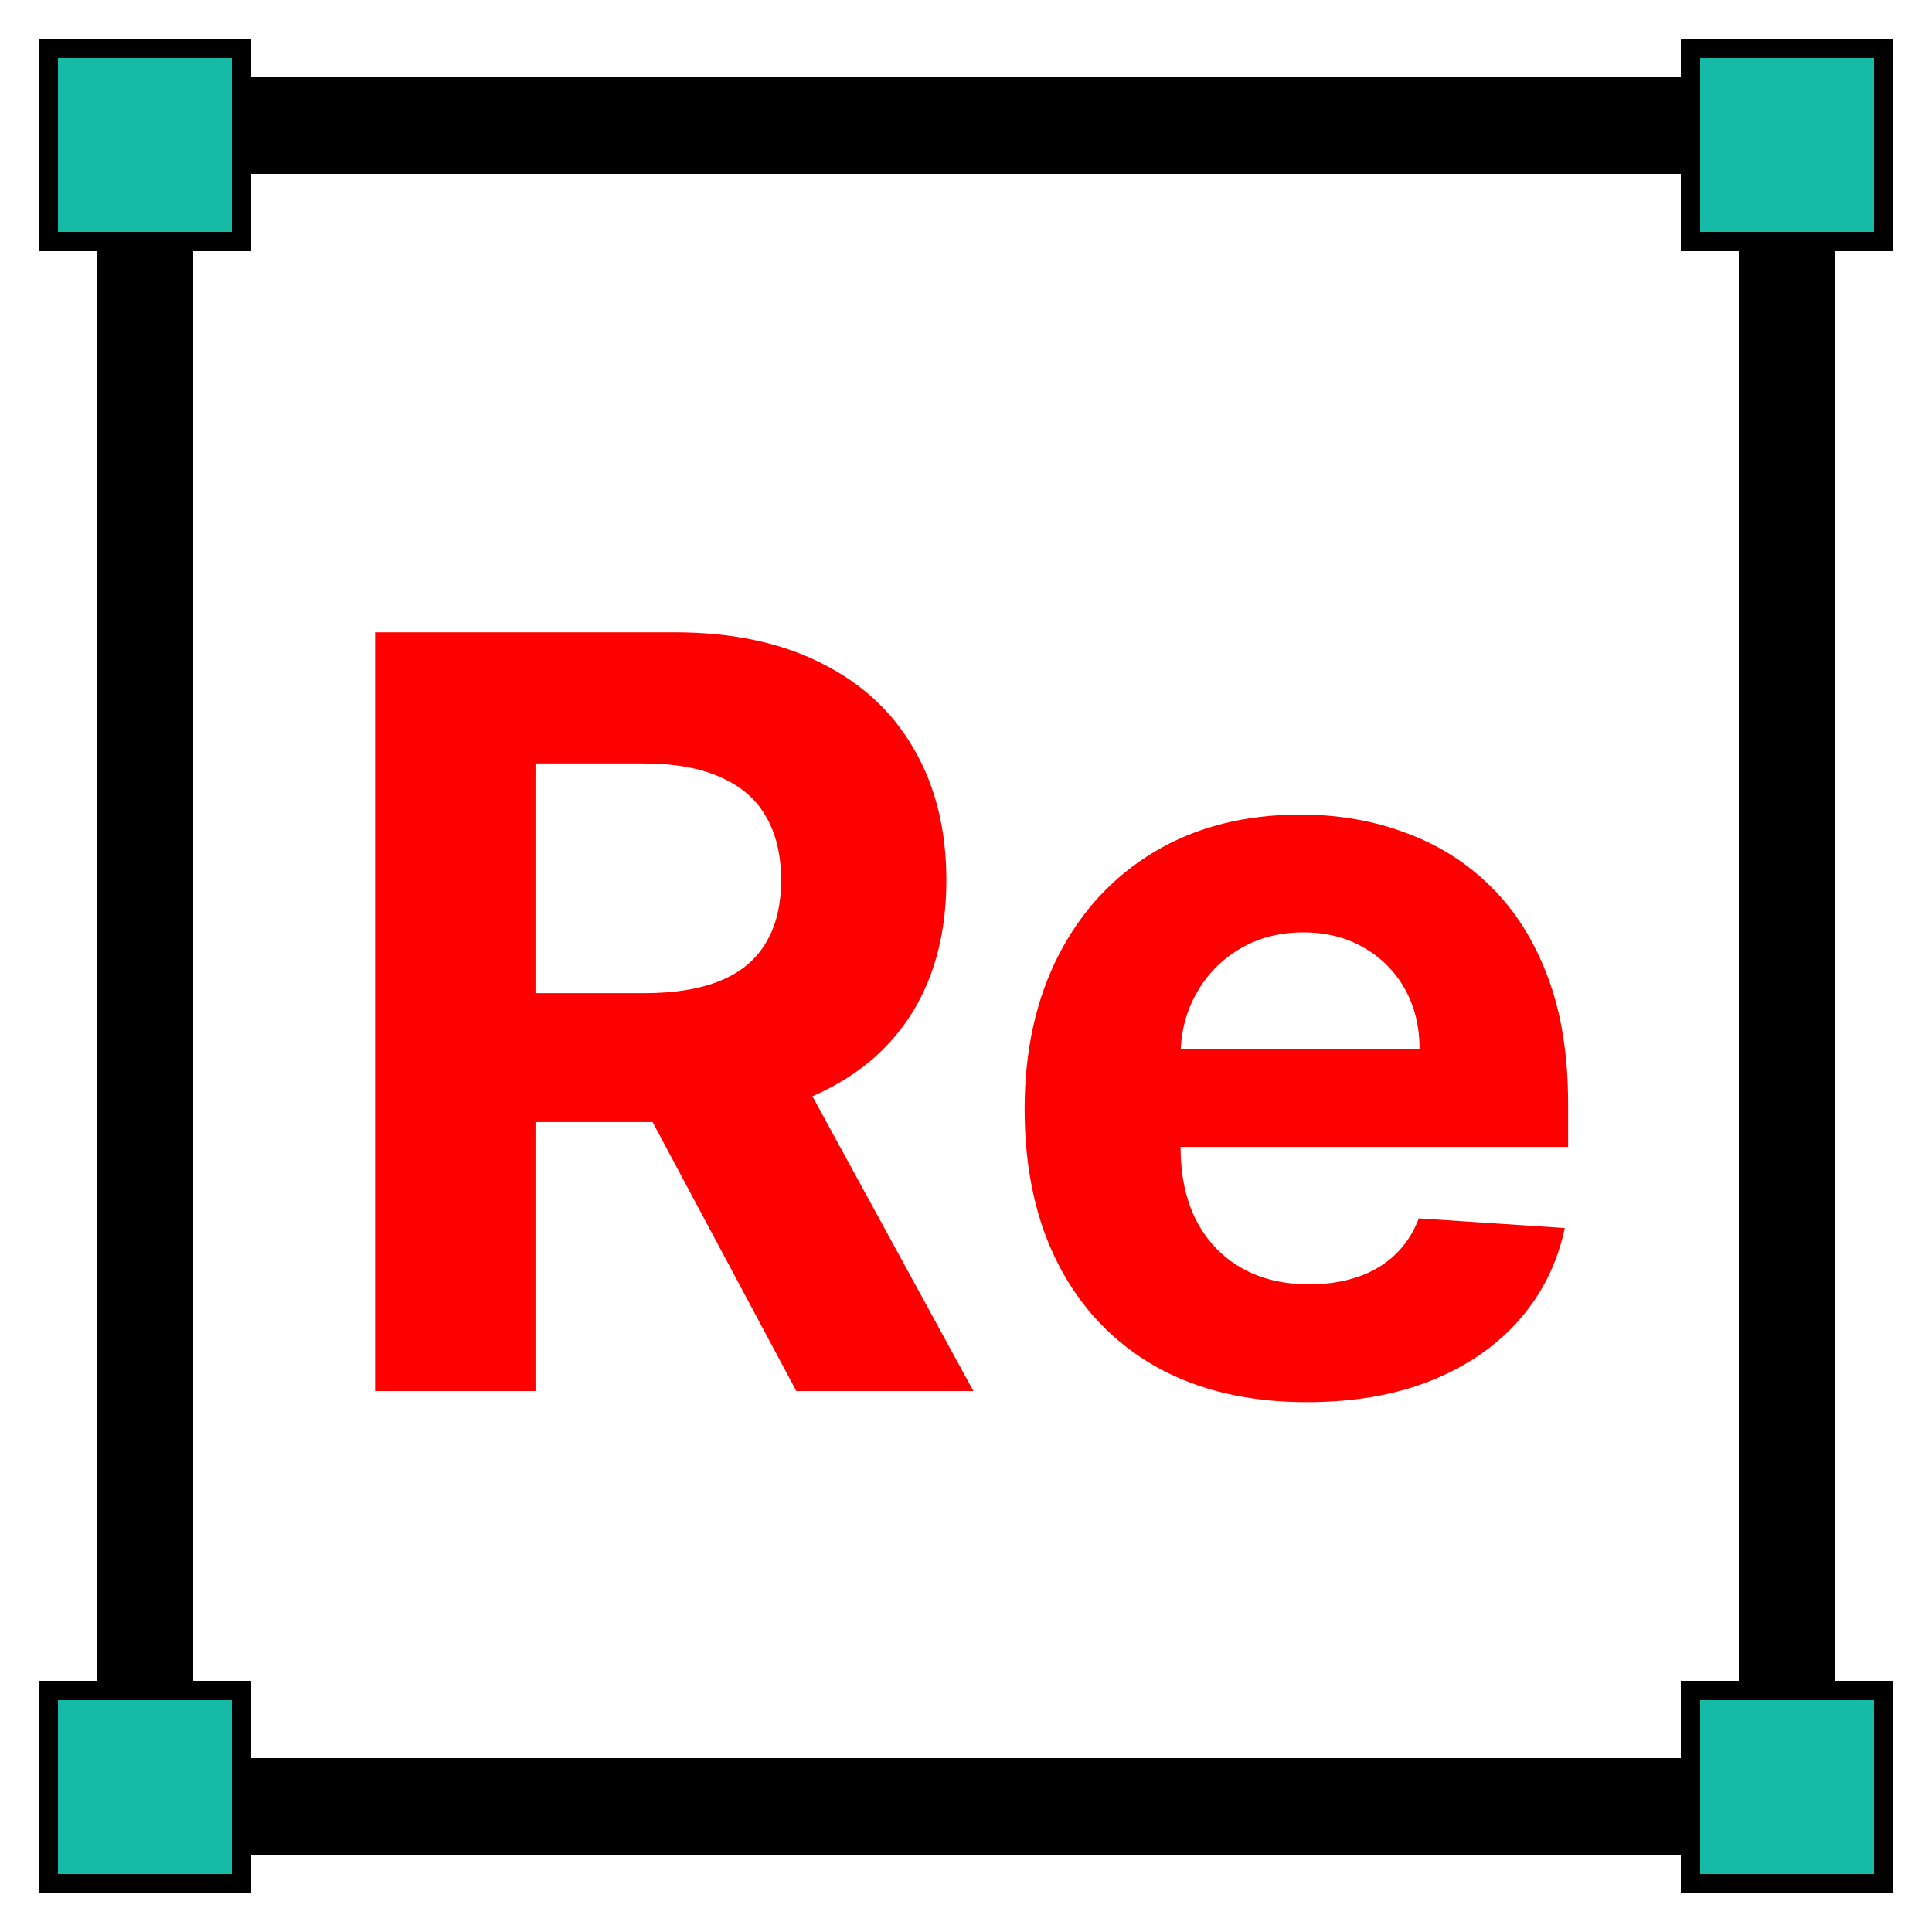 <svg width="100" height="100" viewBox="0 0 100 100" fill="none" xmlns="http://www.w3.org/2000/svg">
<line x1="7.5" y1="6.5" x2="92.5" y2="6.5" stroke="black" stroke-width="5" stroke-linecap="round"/>
<line x1="92.5" y1="93.5" x2="7.5" y2="93.5" stroke="black" stroke-width="5" stroke-linecap="round"/>
<line x1="7.5" y1="7.5" x2="7.5" y2="92.5" stroke="black" stroke-width="5" stroke-linecap="round"/>
<line x1="92.5" y1="92.5" x2="92.5" y2="7.5" stroke="black" stroke-width="5" stroke-linecap="round"/>
<path d="M2.5 2.5H12.5V12.5H2.5V2.5Z" fill="#16BBA7" stroke="black"/>
<path d="M87.5 2.5H97.5V12.5H87.5V2.5Z" fill="#16BBA7" stroke="black"/>
<path d="M87.5 87.5H97.5V97.5H87.5V87.5Z" fill="#16BBA7" stroke="black"/>
<path d="M2.5 87.5H12.5V97.5H2.5V87.5Z" fill="#16BBA7" stroke="black"/>
<path d="M19.413 72V32.727H34.908C37.874 32.727 40.405 33.258 42.501 34.319C44.611 35.367 46.215 36.856 47.315 38.787C48.427 40.705 48.983 42.961 48.983 45.556C48.983 48.164 48.42 50.408 47.295 52.287C46.17 54.153 44.541 55.585 42.406 56.582C40.283 57.58 37.714 58.078 34.697 58.078H24.322V51.405H33.354C34.94 51.405 36.256 51.188 37.305 50.753C38.353 50.318 39.133 49.666 39.644 48.797C40.168 47.928 40.43 46.847 40.43 45.556C40.43 44.252 40.168 43.153 39.644 42.258C39.133 41.363 38.347 40.685 37.285 40.225C36.237 39.752 34.914 39.516 33.316 39.516H27.717V72H19.413ZM40.622 54.128L50.383 72H41.217L31.667 54.128H40.622ZM67.646 72.575C64.616 72.575 62.008 71.962 59.822 70.734C57.649 69.494 55.974 67.743 54.798 65.48C53.622 63.205 53.034 60.514 53.034 57.407C53.034 54.377 53.622 51.718 54.798 49.43C55.974 47.141 57.63 45.358 59.765 44.08C61.913 42.801 64.431 42.162 67.32 42.162C69.263 42.162 71.072 42.475 72.747 43.102C74.434 43.715 75.905 44.642 77.157 45.882C78.423 47.122 79.407 48.682 80.111 50.561C80.814 52.428 81.165 54.614 81.165 57.119V59.363H56.294V54.3H73.476C73.476 53.124 73.22 52.082 72.709 51.175C72.197 50.267 71.488 49.557 70.58 49.046C69.685 48.522 68.643 48.26 67.454 48.26C66.214 48.26 65.115 48.548 64.156 49.123C63.21 49.685 62.469 50.446 61.932 51.405C61.395 52.351 61.12 53.406 61.107 54.569V59.382C61.107 60.84 61.376 62.099 61.913 63.16C62.462 64.221 63.236 65.039 64.233 65.614C65.23 66.19 66.412 66.477 67.78 66.477C68.688 66.477 69.519 66.349 70.273 66.094C71.028 65.838 71.673 65.454 72.21 64.943C72.747 64.432 73.156 63.805 73.437 63.064L80.993 63.562C80.609 65.378 79.823 66.963 78.634 68.318C77.458 69.66 75.937 70.709 74.07 71.463C72.216 72.204 70.075 72.575 67.646 72.575Z" fill="#FF0000"/>
</svg>
